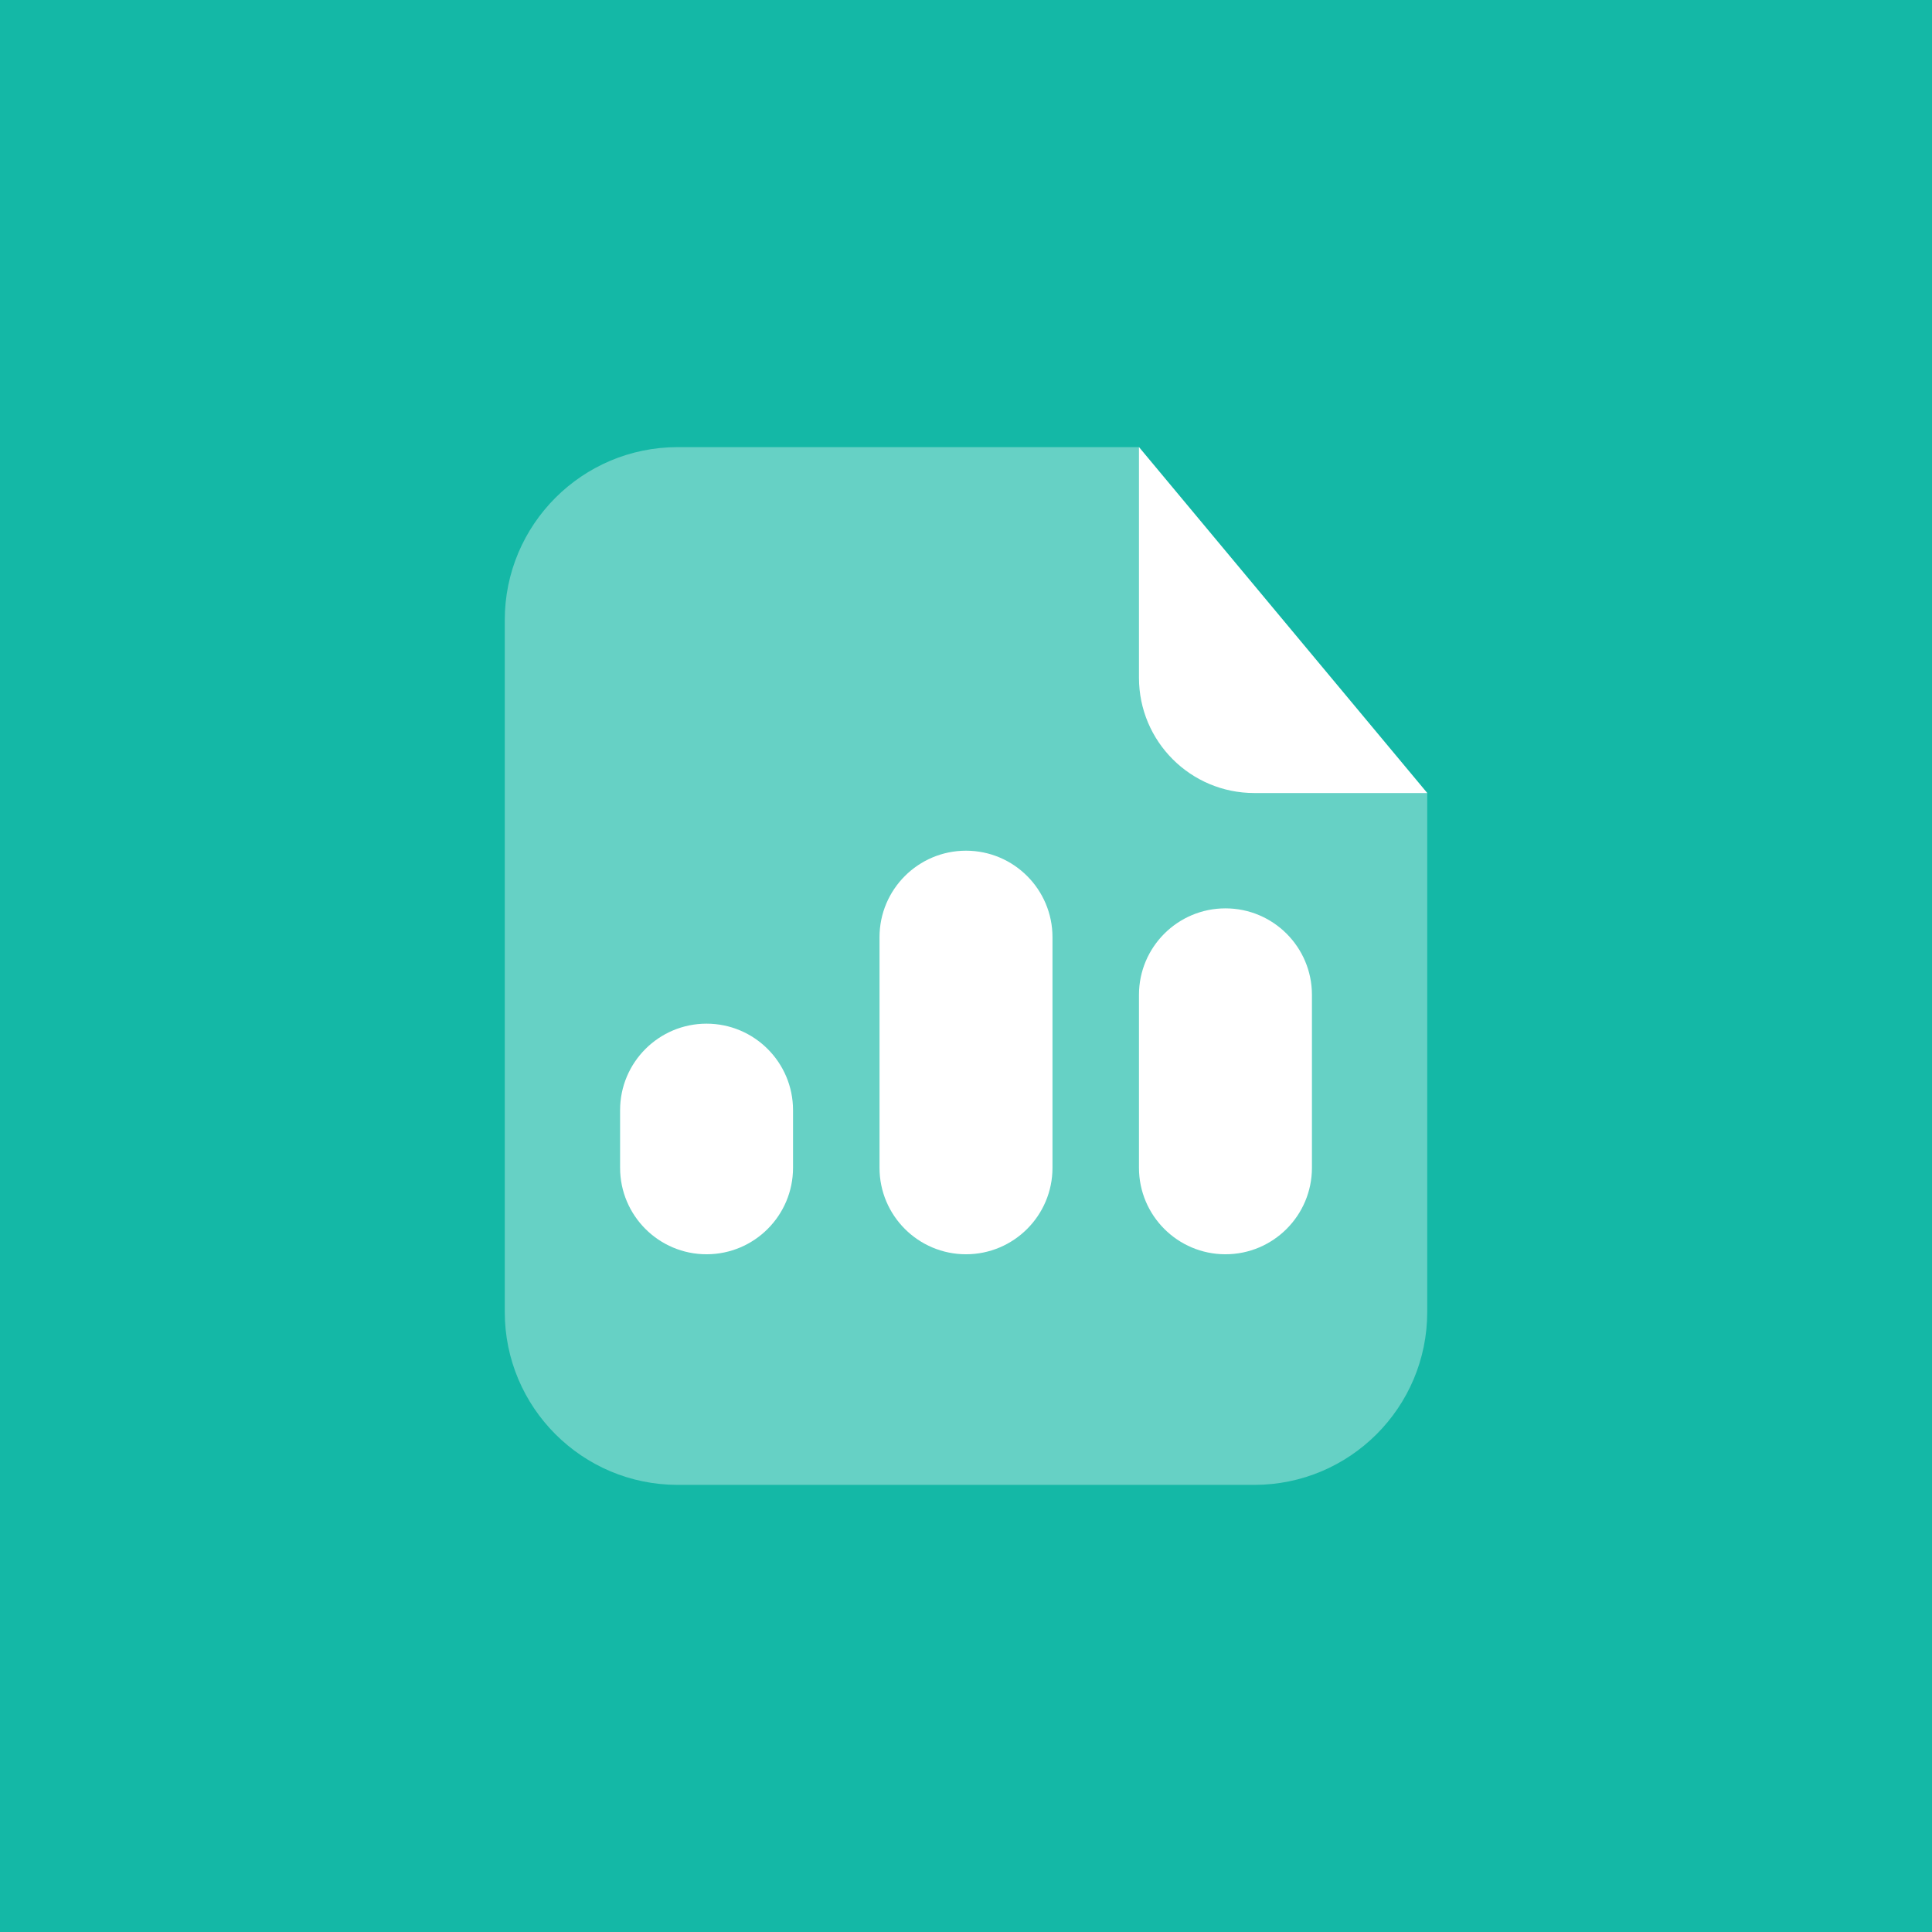 <svg width="72" height="72" viewBox="0 0 72 72" fill="none" xmlns="http://www.w3.org/2000/svg">
<rect width="72" height="72" fill="#14B8A6"/>
<path opacity="0.35" d="M46.743 55.337H25.257C21.697 55.337 18.811 52.452 18.811 48.892V23.109C18.811 19.548 21.697 16.663 25.257 16.663H42.446L53.189 29.554V48.892C53.189 52.452 50.303 55.337 46.743 55.337Z" fill="white"/>
<path d="M42.446 25.257V16.663L53.189 29.554H46.743C44.369 29.554 42.446 27.631 42.446 25.257Z" fill="white"/>
<path d="M36 31.703C34.221 31.703 32.777 33.147 32.777 34.926V43.52C32.777 45.299 34.221 46.743 36 46.743C37.779 46.743 39.223 45.299 39.223 43.52V34.926C39.223 33.147 37.779 31.703 36 31.703Z" fill="white"/>
<path d="M45.669 33.852C43.89 33.852 42.446 35.295 42.446 37.074V43.52C42.446 45.299 43.89 46.743 45.669 46.743C47.448 46.743 48.892 45.299 48.892 43.52V37.074C48.892 35.295 47.448 33.852 45.669 33.852Z" fill="white"/>
<path d="M26.331 38.149C24.552 38.149 23.109 39.593 23.109 41.372V43.52C23.109 45.299 24.552 46.743 26.331 46.743C28.11 46.743 29.554 45.299 29.554 43.52V41.372C29.554 39.593 28.11 38.149 26.331 38.149Z" fill="white"/>
</svg>
